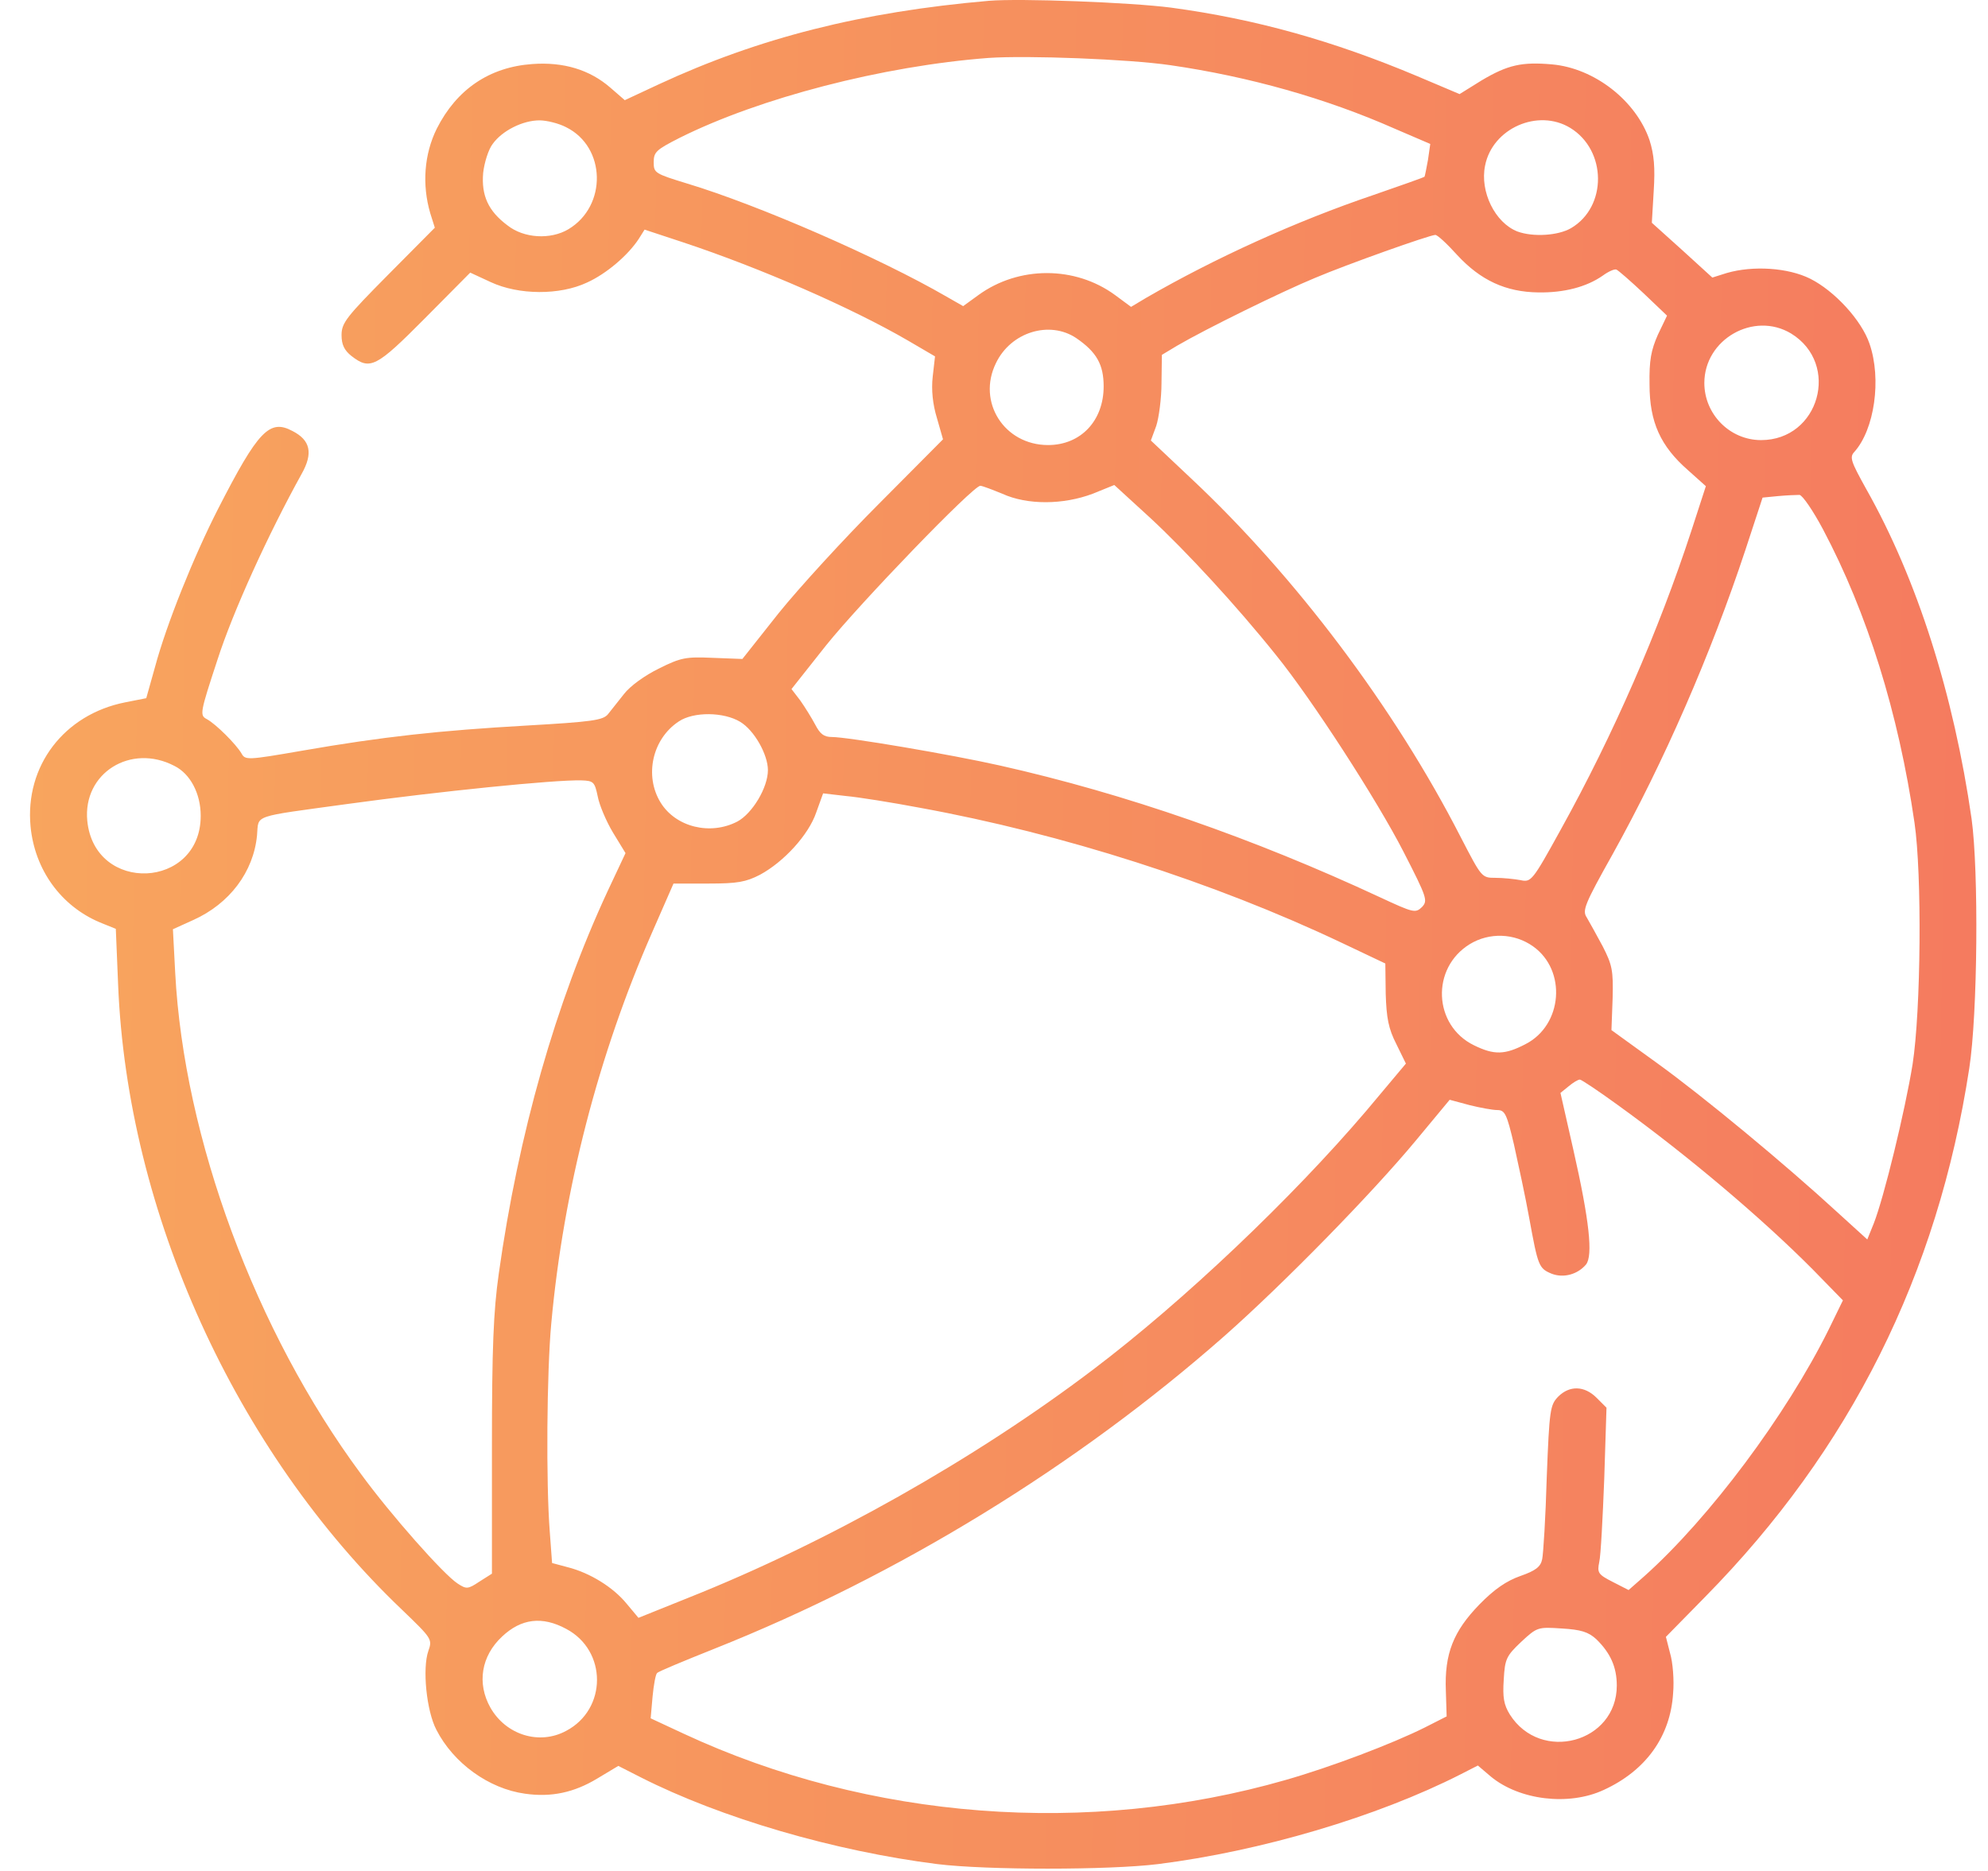 <svg width="51" height="48" viewBox="0 0 51 48" fill="none" xmlns="http://www.w3.org/2000/svg">
<path d="M25.364 0.021C22.102 0.305 19.475 0.969 16.907 2.16L16.028 2.57L15.657 2.248C15.129 1.789 14.456 1.584 13.655 1.643C12.551 1.721 11.711 2.297 11.204 3.303C10.881 3.957 10.823 4.738 11.038 5.471L11.155 5.842L9.963 7.043C8.889 8.127 8.762 8.283 8.762 8.596C8.762 8.84 8.831 8.986 9.016 9.133C9.495 9.504 9.651 9.426 10.901 8.166L12.063 6.994L12.59 7.238C13.303 7.57 14.358 7.58 15.061 7.248C15.559 7.023 16.116 6.545 16.389 6.125L16.536 5.891L17.512 6.213C19.514 6.877 21.838 7.893 23.284 8.732L23.987 9.143L23.928 9.66C23.889 10.002 23.928 10.373 24.036 10.725L24.192 11.271L22.551 12.922C21.653 13.82 20.491 15.09 19.973 15.734L19.045 16.906L18.284 16.877C17.6 16.848 17.473 16.867 16.907 17.15C16.545 17.326 16.165 17.6 16.008 17.805C15.862 17.99 15.676 18.225 15.598 18.322C15.471 18.479 15.188 18.518 13.498 18.615C11.282 18.742 9.827 18.898 7.747 19.26C6.34 19.504 6.291 19.504 6.194 19.328C6.057 19.094 5.54 18.576 5.305 18.449C5.12 18.352 5.129 18.293 5.579 16.926C5.979 15.685 6.877 13.713 7.737 12.16C8.04 11.623 7.961 11.291 7.502 11.057C6.916 10.744 6.623 11.047 5.598 13.049C4.973 14.27 4.27 16.018 3.977 17.111L3.752 17.912L3.206 18.02C1.643 18.332 0.637 19.65 0.784 21.203C0.891 22.316 1.565 23.244 2.561 23.664L2.971 23.83L3.03 25.256C3.264 31.105 6.038 37.219 10.305 41.291C11.077 42.033 11.096 42.053 10.989 42.355C10.832 42.805 10.94 43.889 11.194 44.377C11.633 45.236 12.541 45.891 13.469 46.018C14.143 46.115 14.729 45.988 15.325 45.627L15.862 45.305L16.438 45.598C18.498 46.643 21.409 47.492 24.045 47.824C25.305 47.98 28.45 47.98 29.709 47.824C32.346 47.492 35.325 46.613 37.473 45.52L37.913 45.295L38.245 45.578C38.977 46.184 40.246 46.34 41.145 45.92C42.229 45.422 42.854 44.543 42.922 43.44C42.952 43.107 42.913 42.639 42.844 42.414L42.737 41.994L43.743 40.969C47.463 37.19 49.709 32.707 50.52 27.404C50.735 26.018 50.764 22.346 50.579 21.008C50.12 17.814 49.182 14.855 47.873 12.541C47.483 11.838 47.444 11.73 47.571 11.594C48.088 11.018 48.274 9.729 47.961 8.82C47.756 8.215 47.063 7.463 46.438 7.15C45.871 6.867 44.973 6.809 44.299 7.004L43.928 7.121L43.157 6.418L42.376 5.715L42.424 4.904C42.463 4.299 42.434 3.967 42.317 3.596C41.975 2.59 40.911 1.75 39.817 1.652C39.045 1.584 38.684 1.662 38.01 2.062L37.444 2.414L36.36 1.955C34.202 1.047 32.219 0.49 30.051 0.197C29.016 0.061 26.165 -0.047 25.364 0.021ZM30.022 1.672C32.043 1.965 34.016 2.521 35.784 3.303L36.692 3.693L36.633 4.104C36.594 4.318 36.555 4.514 36.545 4.533C36.526 4.553 35.94 4.758 35.237 5.002C33.245 5.676 31.165 6.623 29.407 7.639L29.016 7.873L28.606 7.57C27.581 6.818 26.135 6.818 25.1 7.57L24.709 7.854L24.28 7.609C22.561 6.613 19.446 5.256 17.629 4.709C16.799 4.455 16.77 4.436 16.77 4.162C16.77 3.898 16.838 3.84 17.434 3.537C19.485 2.512 22.649 1.691 25.364 1.486C26.36 1.418 28.948 1.516 30.022 1.672ZM14.524 3.264C15.549 3.771 15.579 5.285 14.582 5.881C14.123 6.154 13.44 6.115 13.02 5.783C12.522 5.412 12.346 5.012 12.395 4.436C12.424 4.172 12.532 3.83 12.639 3.693C12.883 3.352 13.411 3.088 13.84 3.088C14.026 3.088 14.338 3.166 14.524 3.264ZM40.286 3.283C41.223 3.859 41.233 5.305 40.305 5.852C39.973 6.047 39.329 6.086 38.928 5.939C38.352 5.715 37.961 4.914 38.098 4.25C38.284 3.293 39.456 2.775 40.286 3.283ZM37.385 6.545C37.981 7.189 38.626 7.492 39.465 7.502C40.12 7.512 40.696 7.365 41.116 7.072C41.262 6.965 41.418 6.896 41.467 6.916C41.516 6.936 41.829 7.209 42.161 7.521L42.766 8.098L42.532 8.586C42.356 8.986 42.307 9.24 42.317 9.865C42.317 10.832 42.6 11.447 43.303 12.062L43.762 12.473L43.391 13.615C42.551 16.184 41.389 18.85 40.041 21.281C39.309 22.609 39.28 22.639 39.006 22.58C38.85 22.551 38.557 22.521 38.362 22.521C38.01 22.521 38.01 22.512 37.473 21.477C35.774 18.156 33.225 14.777 30.559 12.277L29.524 11.301L29.661 10.93C29.729 10.725 29.797 10.227 29.797 9.826L29.807 9.104L30.198 8.869C30.95 8.43 32.883 7.482 33.733 7.131C34.563 6.779 36.653 6.037 36.819 6.027C36.868 6.018 37.121 6.252 37.385 6.545ZM45.95 8.557C47.219 9.338 46.672 11.291 45.178 11.291C44.377 11.291 43.723 10.627 43.723 9.826C43.723 8.703 44.993 7.98 45.95 8.557ZM27.61 8.674C28.137 9.035 28.313 9.357 28.313 9.914C28.313 10.793 27.727 11.418 26.887 11.418C25.764 11.418 25.061 10.314 25.549 9.318C25.93 8.518 26.926 8.215 27.61 8.674ZM25.715 12.668C26.36 12.961 27.278 12.951 28.03 12.668L28.586 12.443L29.504 13.283C30.422 14.133 31.721 15.539 32.737 16.809C33.655 17.941 35.334 20.539 36.008 21.857C36.614 23.039 36.633 23.107 36.477 23.273C36.311 23.43 36.262 23.42 35.403 23.02C32.151 21.506 28.87 20.363 25.657 19.641C24.397 19.357 21.75 18.908 21.34 18.908C21.135 18.908 21.038 18.83 20.911 18.586C20.823 18.42 20.647 18.137 20.53 17.971L20.305 17.678L21.194 16.555C22.073 15.461 24.963 12.463 25.149 12.463C25.198 12.463 25.452 12.56 25.715 12.668ZM46.77 13.586C47.903 15.725 48.704 18.293 49.114 21.105C49.309 22.434 49.28 25.92 49.065 27.307C48.87 28.508 48.333 30.715 48.069 31.389L47.903 31.799L47.151 31.115C45.803 29.875 43.694 28.127 42.502 27.268L41.34 26.428L41.37 25.617C41.389 24.895 41.36 24.758 41.116 24.279C40.959 23.986 40.774 23.654 40.706 23.537C40.588 23.361 40.647 23.205 41.37 21.916C42.688 19.543 43.889 16.789 44.778 14.104L45.217 12.766L45.618 12.727C45.833 12.707 46.086 12.697 46.164 12.697C46.243 12.707 46.516 13.107 46.77 13.586ZM18.987 18.518C19.348 18.732 19.7 19.357 19.7 19.758C19.7 20.207 19.299 20.871 18.918 21.076C18.225 21.438 17.336 21.223 16.946 20.588C16.526 19.904 16.731 18.957 17.415 18.508C17.795 18.254 18.567 18.264 18.987 18.518ZM4.475 19.65C4.885 19.855 5.149 20.363 5.149 20.93C5.149 22.814 2.424 22.941 2.239 21.057C2.122 19.836 3.352 19.064 4.475 19.65ZM15.334 20.432C15.373 20.646 15.549 21.066 15.725 21.359L16.047 21.887L15.588 22.863C14.251 25.744 13.303 29.074 12.795 32.678C12.659 33.645 12.62 34.562 12.62 37.131V40.373L12.297 40.578C12.004 40.773 11.965 40.773 11.741 40.627C11.379 40.393 10.022 38.859 9.26 37.815C6.555 34.162 4.719 29.201 4.495 24.963L4.436 23.84L4.954 23.605C5.891 23.186 6.506 22.365 6.594 21.428C6.643 20.891 6.428 20.969 8.909 20.627C11.252 20.305 14.231 20.002 14.915 20.021C15.227 20.031 15.256 20.061 15.334 20.432ZM23.606 20.725C27.248 21.389 31.135 22.629 34.426 24.191L35.539 24.719L35.549 25.5C35.569 26.115 35.618 26.389 35.823 26.789L36.067 27.287L35.051 28.498C33.137 30.744 30.364 33.381 28.04 35.139C25.012 37.434 21.223 39.572 17.668 40.988L16.379 41.506L16.077 41.145C15.735 40.725 15.139 40.353 14.563 40.207L14.163 40.1L14.104 39.299C14.006 38.049 14.026 35.197 14.143 33.947C14.456 30.52 15.354 27.053 16.731 23.918L17.278 22.668H18.176C18.918 22.668 19.133 22.629 19.495 22.443C20.11 22.111 20.745 21.418 20.94 20.842L21.116 20.354L21.702 20.422C22.024 20.451 22.883 20.588 23.606 20.725ZM39.329 24.279C40.198 24.895 40.09 26.301 39.133 26.789C38.606 27.062 38.333 27.072 37.815 26.818C36.77 26.311 36.702 24.836 37.708 24.221C38.206 23.918 38.85 23.938 39.329 24.279ZM41.506 28.352C43.293 29.641 45.208 31.262 46.506 32.57L47.278 33.361L46.916 34.103C45.823 36.31 43.85 38.947 42.19 40.432L41.78 40.793L41.379 40.588C40.998 40.393 40.969 40.353 41.028 40.07C41.067 39.895 41.116 38.938 41.155 37.941L41.213 36.115L40.959 35.861C40.647 35.549 40.266 35.539 39.973 35.832C39.768 36.047 39.748 36.154 39.68 37.902C39.651 38.928 39.592 39.865 39.563 40.002C39.524 40.197 39.397 40.295 39.006 40.432C38.645 40.559 38.333 40.773 37.952 41.164C37.288 41.848 37.053 42.424 37.092 43.381L37.112 44.035L36.555 44.318C35.715 44.738 34.143 45.334 32.981 45.666C27.922 47.121 22.297 46.691 17.551 44.484L16.692 44.084L16.741 43.527C16.77 43.225 16.819 42.951 16.858 42.922C16.887 42.883 17.551 42.609 18.332 42.297C23.04 40.422 27.629 37.609 31.418 34.27C32.932 32.932 35.198 30.617 36.331 29.25L37.19 28.215L37.698 28.352C37.971 28.42 38.293 28.479 38.411 28.479C38.606 28.479 38.655 28.576 38.84 29.367C38.948 29.855 39.133 30.705 39.231 31.252C39.456 32.482 39.475 32.541 39.807 32.678C40.11 32.795 40.471 32.697 40.686 32.443C40.871 32.219 40.774 31.311 40.364 29.504L40.032 28.039L40.237 27.873C40.354 27.775 40.481 27.697 40.53 27.697C40.569 27.697 41.008 27.99 41.506 28.352ZM14.524 41.789C15.579 42.346 15.579 43.85 14.524 44.406C13.84 44.777 12.981 44.514 12.581 43.81C12.229 43.185 12.346 42.482 12.883 41.984C13.371 41.525 13.909 41.457 14.524 41.789ZM40.95 42.053C41.311 42.404 41.477 42.766 41.477 43.244C41.477 44.709 39.524 45.236 38.733 43.986C38.577 43.732 38.547 43.547 38.577 43.088C38.606 42.56 38.645 42.482 39.026 42.121C39.436 41.74 39.456 41.74 40.061 41.779C40.559 41.809 40.745 41.867 40.95 42.053Z" fill="url(#paint0_linear_1_14094)"/>
<defs>
<linearGradient id="paint0_linear_1_14094" x1="-0.73" y1="22.5" x2="58.77" y2="23.5" gradientUnits="userSpaceOnUse">
<stop stop-color="#F8A65E"/>
<stop offset="1" stop-color="#F4745F"/>
</linearGradient>
</defs>
</svg>

